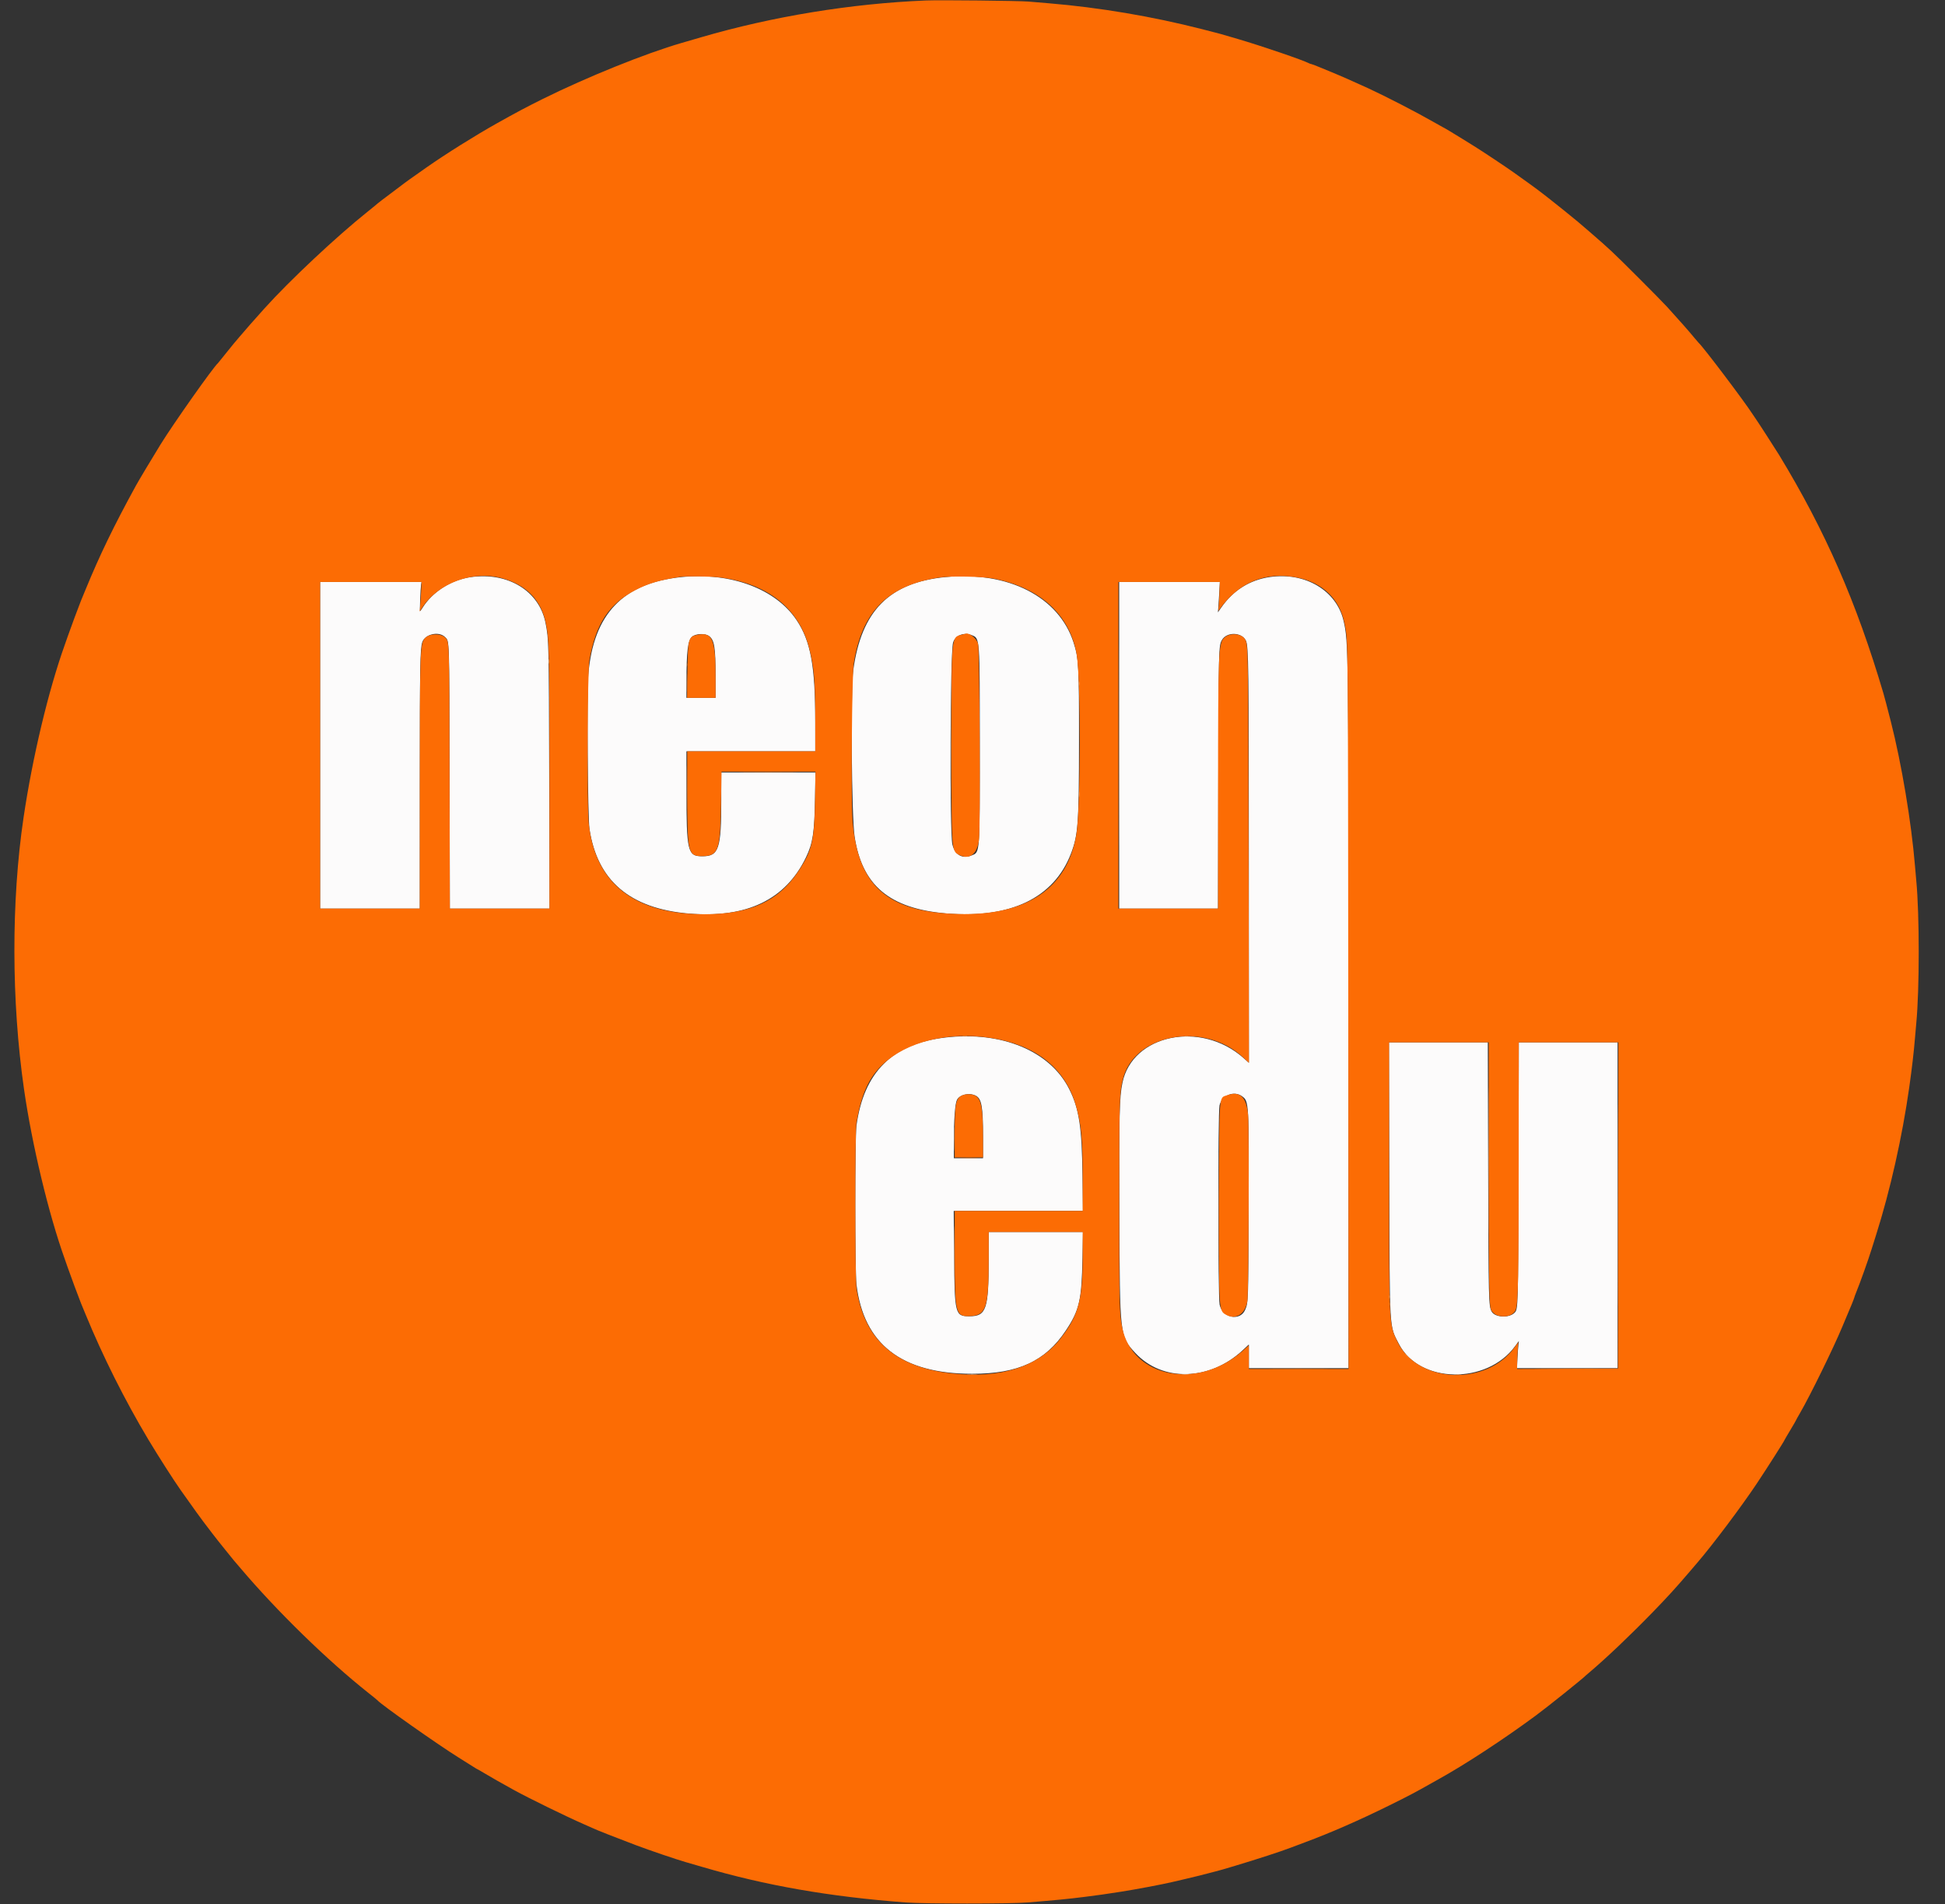 <svg id="svg" version="1.1" xmlns="http://www.w3.org/2000/svg" xmlns:xlink="http://www.w3.org/1999/xlink" width="400" height="391.58" viewBox="0, 0, 400,391.58"><rect x="0" y="0" width="400" height="391.58" fill="#333333" stroke="none"/><g id="svgg"><path id="path0" d="M96.843 118.669 C 92.777 119.240,88.925 121.699,86.859 125.042 C 86.646 125.386,86.435 125.667,86.389 125.667 C 86.294 125.667,86.471 121.030,86.598 120.208 L 86.682 119.667 76.258 119.667 L 65.833 119.667 65.833 153.250 L 65.833 186.833 76.083 186.833 L 86.333 186.833 86.336 161.292 C 86.339 136.646,86.395 133.423,86.845 132.050 C 87.390 130.389,90.264 129.738,91.517 130.992 C 92.448 131.923,92.405 130.582,92.459 159.792 L 92.509 186.833 102.765 186.833 L 113.022 186.833 112.951 159.875 C 112.878 131.851,112.870 131.534,112.189 128.083 C 110.895 121.528,104.486 117.596,96.843 118.669 M140.167 118.663 C 128.138 119.865,122.028 126.254,120.991 138.716 C 120.687 142.368,120.879 168.081,121.227 170.417 C 122.820 181.091,129.543 186.827,141.667 187.854 C 153.540 188.859,161.563 185.006,165.762 176.281 C 167.176 173.341,167.495 171.224,167.620 163.958 L 167.707 158.833 158.020 158.833 L 148.333 158.833 148.333 164.542 C 148.332 174.539,147.825 176.068,144.504 176.079 C 141.387 176.089,141.174 175.205,141.169 162.208 L 141.167 154.500 154.417 154.500 L 167.667 154.500 167.665 148.542 C 167.662 136.972,166.723 131.842,163.817 127.504 C 159.516 121.086,150.320 117.649,140.167 118.663 M194.402 118.669 C 182.888 119.792,177.132 125.621,175.479 137.833 C 174.926 141.918,175.135 167.885,175.753 172.000 C 177.267 182.069,182.928 186.827,194.583 187.825 C 207.765 188.954,216.723 184.668,220.239 175.549 C 221.726 171.694,221.896 169.333,221.907 152.417 C 221.918 136.926,221.835 135.407,220.799 132.167 C 217.780 122.720,207.382 117.403,194.402 118.669 M261.167 118.653 C 257.021 119.256,253.633 121.378,251.168 124.917 L 250.471 125.917 250.564 124.833 C 250.616 124.237,250.704 122.831,250.760 121.708 L 250.863 119.667 240.515 119.667 L 230.167 119.667 230.167 153.250 L 230.167 186.833 240.326 186.833 L 250.485 186.833 250.551 160.458 C 250.619 133.090,250.628 132.751,251.306 131.590 C 252.299 129.889,255.351 129.967,256.220 131.714 C 256.774 132.828,256.824 136.652,256.829 177.892 L 256.833 218.534 255.708 217.539 C 246.955 209.797,232.877 212.698,230.833 222.667 C 230.213 225.687,230.137 228.973,230.207 249.750 C 230.292 274.767,230.291 274.762,233.454 278.178 C 239.047 284.219,248.784 283.985,255.572 277.645 L 256.833 276.467 256.833 278.900 L 256.833 281.333 267.083 281.333 L 277.333 281.333 277.333 210.875 C 277.333 133.191,277.318 132.010,276.314 127.667 C 274.874 121.434,268.427 117.598,261.167 118.653 M145.804 130.779 C 146.920 131.594,147.154 133.037,147.162 139.125 L 147.167 143.500 144.167 143.500 L 141.167 143.500 141.173 140.125 C 141.183 133.925,141.458 131.691,142.304 130.939 C 143.045 130.278,144.996 130.189,145.804 130.779 M199.827 130.600 C 201.534 131.283,201.501 130.821,201.497 153.449 C 201.494 175.889,201.544 175.213,199.820 175.903 C 197.892 176.674,196.384 175.810,195.861 173.633 C 195.287 171.242,195.410 134.265,195.999 132.157 C 196.413 130.676,198.200 129.949,199.827 130.600 M194.408 213.347 C 183.514 214.620,177.635 220.459,176.132 231.500 C 175.822 233.781,175.824 261.466,176.134 264.083 C 177.599 276.414,185.451 282.493,199.917 282.494 C 209.418 282.494,214.986 279.917,219.217 273.561 C 221.978 269.415,222.458 267.314,222.616 258.708 L 222.714 253.333 213.024 253.333 L 203.333 253.333 203.330 258.958 C 203.325 269.224,202.838 270.668,199.380 270.666 C 196.409 270.664,196.319 270.308,196.217 258.125 L 196.140 249.000 209.423 249.000 L 222.706 249.000 222.622 241.875 C 222.504 231.788,221.927 227.994,219.893 223.953 C 215.951 216.119,206.028 211.990,194.408 213.347 M285.717 242.125 C 285.799 274.454,285.682 272.440,287.714 276.391 C 291.892 284.511,305.736 284.768,311.570 276.835 L 312.366 275.752 312.272 276.501 C 312.220 276.913,312.132 278.169,312.074 279.292 L 311.971 281.333 322.319 281.333 L 332.667 281.333 332.667 247.833 L 332.667 214.333 322.509 214.333 L 312.352 214.333 312.284 241.042 C 312.214 268.806,312.205 269.138,311.528 269.892 C 310.460 271.081,307.412 270.947,306.758 269.682 C 306.148 268.502,306.130 267.758,306.052 240.792 L 305.975 214.333 295.810 214.333 L 285.646 214.333 285.717 242.125 M200.608 225.273 C 201.876 225.874,202.167 227.460,202.167 233.762 L 202.167 238.167 199.167 238.167 L 196.167 238.167 196.167 234.708 C 196.168 230.287,196.414 226.946,196.797 226.182 C 197.344 225.090,199.259 224.633,200.608 225.273 M255.453 225.433 C 256.849 226.453,256.863 226.697,256.788 248.625 C 256.722 267.750,256.719 267.855,256.066 269.353 C 255.014 271.763,251.367 270.997,250.817 268.250 C 250.484 266.585,250.469 228.745,250.801 227.302 C 251.282 225.212,253.779 224.209,255.453 225.433 " stroke="none" fill="#fcfbfb" fill-rule="evenodd"></path><path id="path1" d="M190.417 0.099 C 175.025 0.732,158.854 3.380,144.167 7.670 C 142.563 8.139,140.762 8.663,140.167 8.835 C 132.804 10.963,120.653 15.865,111.583 20.367 C 108.212 22.041,106.293 23.061,102.125 25.397 C 97.757 27.845,91.595 31.706,87.750 34.406 C 84.545 36.656,83.242 37.582,83.167 37.663 C 83.121 37.711,81.883 38.645,80.417 39.737 C 78.950 40.829,77.712 41.772,77.667 41.833 C 77.621 41.893,76.683 42.662,75.583 43.541 C 69.150 48.683,59.603 57.638,54.394 63.417 C 52.405 65.624,50.187 68.145,49.333 69.170 C 48.921 69.666,48.352 70.337,48.069 70.661 C 47.787 70.985,46.966 72.000,46.245 72.917 C 45.524 73.833,44.887 74.621,44.830 74.667 C 43.957 75.362,35.624 87.166,32.987 91.441 C 31.328 94.131,28.515 98.833,27.968 99.833 C 23.390 108.190,20.523 114.109,17.591 121.250 C 17.253 122.075,16.834 123.087,16.662 123.500 C 16.320 124.317,14.350 129.623,13.939 130.833 C 13.799 131.246,13.525 132.029,13.330 132.574 C 9.959 141.974,6.680 155.714,4.836 168.167 C 2.303 185.283,2.337 205.869,4.931 223.917 C 6.580 235.393,9.995 249.626,13.330 258.926 C 13.525 259.471,13.799 260.254,13.939 260.667 C 14.350 261.877,16.320 267.183,16.662 268.000 C 16.834 268.412,17.253 269.425,17.591 270.250 C 21.132 278.879,25.664 287.920,30.497 296.000 C 32.472 299.301,35.763 304.445,37.162 306.417 C 40.248 310.766,41.148 312.019,41.833 312.917 C 42.252 313.467,43.080 314.554,43.673 315.333 C 44.265 316.112,44.791 316.787,44.842 316.833 C 44.893 316.879,45.524 317.667,46.245 318.583 C 46.966 319.500,47.787 320.516,48.069 320.842 C 48.352 321.167,48.958 321.876,49.417 322.417 C 56.996 331.365,67.313 341.423,75.833 348.171 C 76.796 348.934,77.621 349.607,77.667 349.667 C 78.239 350.423,90.080 358.768,94.333 361.414 C 95.479 362.126,96.809 362.962,97.289 363.271 C 97.769 363.580,98.193 363.833,98.230 363.833 C 98.268 363.833,98.812 364.145,99.438 364.525 C 100.644 365.258,103.533 366.901,105.750 368.114 C 108.914 369.846,116.483 373.544,120.064 375.109 C 120.991 375.514,121.900 375.917,122.083 376.005 C 122.796 376.348,126.552 377.824,130.717 379.400 C 133.568 380.478,139.109 382.363,141.070 382.921 C 141.811 383.132,143.322 383.571,144.429 383.897 C 157.422 387.721,170.548 390.014,186.250 391.202 C 190.081 391.492,207.781 391.493,211.333 391.203 C 217.203 390.724,219.764 390.474,223.000 390.063 C 226.287 389.646,227.048 389.538,230.500 389.000 C 233.533 388.528,239.013 387.494,241.083 387.003 C 241.450 386.917,242.762 386.609,244.000 386.320 C 246.144 385.820,247.014 385.602,249.958 384.827 C 251.350 384.461,251.381 384.452,254.000 383.667 C 258.581 382.293,263.408 380.721,265.417 379.948 C 265.783 379.807,267.133 379.300,268.417 378.822 C 273.733 376.842,279.436 374.347,285.667 371.275 C 289.580 369.346,291.192 368.496,294.500 366.618 C 294.821 366.435,295.421 366.100,295.833 365.872 C 301.255 362.875,309.295 357.611,315.833 352.778 C 318.339 350.925,325.401 345.268,326.167 344.500 C 326.212 344.454,326.550 344.162,326.917 343.851 C 330.450 340.856,335.236 336.305,339.919 331.486 C 342.945 328.373,344.682 326.467,347.500 323.167 C 348.165 322.387,348.871 321.563,349.068 321.333 C 352.193 317.705,358.165 309.757,361.279 305.083 C 363.419 301.872,367.000 296.251,367.000 296.104 C 367.000 296.071,367.525 295.172,368.167 294.107 C 368.808 293.041,369.333 292.137,369.333 292.098 C 369.333 292.058,369.719 291.364,370.190 290.555 C 372.232 287.048,377.091 277.132,378.873 272.833 C 379.234 271.962,379.628 271.025,379.748 270.750 C 380.445 269.153,381.333 266.971,381.333 266.857 C 381.333 266.784,381.530 266.242,381.771 265.654 C 382.577 263.685,384.199 259.136,384.916 256.833 C 385.130 256.146,385.543 254.833,385.834 253.917 C 388.731 244.782,391.207 233.760,392.648 223.583 C 393.209 219.621,393.582 216.413,393.830 213.417 C 393.928 212.225,394.046 210.875,394.091 210.417 C 394.763 203.559,394.763 187.941,394.091 181.083 C 394.046 180.625,393.928 179.275,393.830 178.083 C 393.083 169.049,391.068 157.017,388.835 148.265 C 388.107 145.410,387.556 143.316,387.339 142.583 C 381.784 123.800,375.407 109.231,365.879 93.548 C 365.202 92.435,361.273 86.359,361.051 86.083 C 360.977 85.992,360.698 85.579,360.432 85.167 C 358.638 82.391,350.191 71.222,349.341 70.500 C 349.287 70.454,348.870 69.967,348.414 69.417 C 347.185 67.932,345.510 66.033,342.836 63.089 C 341.516 61.637,332.827 52.943,331.432 51.679 C 330.782 51.091,329.912 50.301,329.500 49.924 C 329.087 49.548,327.887 48.502,326.833 47.600 C 325.779 46.698,324.729 45.799,324.500 45.601 C 323.877 45.062,319.640 41.646,319.002 41.167 C 318.697 40.938,317.990 40.385,317.432 39.938 C 316.874 39.491,315.565 38.516,314.523 37.771 C 313.482 37.026,312.019 35.980,311.273 35.445 C 309.775 34.373,304.694 30.995,303.100 30.013 C 302.541 29.669,301.446 28.990,300.667 28.504 C 298.964 27.443,296.827 26.167,296.752 26.167 C 296.722 26.167,295.783 25.641,294.665 24.999 C 291.331 23.084,284.973 19.807,281.333 18.128 C 278.800 16.959,275.347 15.440,273.917 14.865 C 273.458 14.681,272.350 14.223,271.453 13.848 C 270.556 13.473,269.749 13.167,269.659 13.167 C 269.569 13.167,269.365 13.097,269.206 13.013 C 267.973 12.358,259.633 9.510,254.583 8.020 C 250.845 6.917,251.318 7.046,247.250 6.005 C 237.013 3.383,226.100 1.540,215.667 0.671 C 214.521 0.576,212.646 0.418,211.500 0.321 C 209.521 0.154,193.244 -0.018,190.417 0.099 M103.250 118.900 C 108.230 120.262,111.265 123.365,112.250 128.099 C 112.944 131.437,112.995 133.684,112.998 160.875 L 113.000 186.833 102.758 186.833 L 92.515 186.833 92.453 159.958 C 92.387 131.234,92.410 131.955,91.561 131.106 C 90.638 130.183,88.227 130.259,87.385 131.238 C 86.386 132.399,86.341 133.714,86.337 161.958 L 86.333 186.833 76.083 186.833 L 65.833 186.833 65.833 153.250 L 65.833 119.667 76.268 119.667 L 86.704 119.667 86.597 121.708 C 86.538 122.831,86.448 124.200,86.396 124.750 L 86.301 125.750 86.848 124.917 C 90.163 119.863,97.258 117.260,103.250 118.900 M148.177 118.750 C 157.853 120.017,164.274 125.099,166.388 133.167 C 167.419 137.100,167.663 139.959,167.665 148.125 L 167.667 154.500 154.500 154.500 L 141.333 154.500 141.337 163.208 C 141.341 175.436,141.499 176.079,144.478 176.042 C 147.735 176.001,148.131 174.871,148.280 165.208 L 148.381 158.667 158.044 158.667 L 167.707 158.667 167.621 164.375 C 167.494 172.849,167.018 174.897,164.190 179.151 C 160.086 185.324,154.274 187.987,144.884 187.997 C 130.441 188.012,122.345 181.643,121.074 169.268 C 120.694 165.568,120.811 138.026,121.216 135.727 C 122.528 128.289,125.214 124.201,130.661 121.353 C 133.308 119.969,135.709 119.263,140.000 118.609 C 141.155 118.433,146.454 118.524,148.177 118.750 M204.333 118.979 C 213.833 120.801,219.988 126.385,221.408 134.468 C 222.301 139.552,222.259 166.369,221.350 171.667 C 219.454 182.709,211.135 188.298,197.113 187.951 C 182.451 187.588,176.350 182.167,175.319 168.586 C 175.005 164.442,175.201 138.852,175.566 136.500 C 177.233 125.741,182.606 120.347,193.250 118.746 C 195.529 118.403,202.045 118.540,204.333 118.979 M266.676 118.741 C 271.955 119.751,275.529 123.177,276.509 128.167 C 277.248 131.927,277.218 128.839,277.283 207.458 L 277.345 281.500 267.089 281.500 L 256.833 281.500 256.833 279.074 L 256.833 276.648 255.526 277.800 C 246.271 285.956,232.813 283.300,230.773 272.917 C 230.206 270.026,230.167 268.405,230.168 247.798 C 230.170 226.229,230.213 224.763,230.925 221.899 C 233.243 212.570,247.614 209.951,255.615 217.399 L 256.849 218.548 256.778 176.482 C 256.706 133.883,256.687 132.668,256.093 131.519 C 255.443 130.262,252.930 130.035,251.786 131.130 C 250.570 132.292,250.504 133.931,250.502 162.875 L 250.500 186.833 240.250 186.833 L 230.000 186.833 230.000 153.250 L 230.000 119.667 240.441 119.667 L 250.881 119.667 250.762 122.435 C 250.696 123.958,250.607 125.326,250.563 125.477 C 250.502 125.689,250.533 125.680,250.700 125.440 C 254.638 119.799,260.143 117.491,266.676 118.741 M143.500 130.523 C 141.567 130.885,141.470 131.229,141.374 138.042 L 141.297 143.500 144.232 143.500 L 147.167 143.500 147.163 139.458 C 147.156 131.461,146.539 129.955,143.500 130.523 M197.879 130.495 C 195.601 131.036,195.667 130.364,195.667 153.272 C 195.667 174.930,195.670 174.976,197.206 175.770 C 199.428 176.920,201.061 175.603,201.356 172.423 C 201.648 169.268,201.455 133.429,201.140 132.368 C 200.776 131.139,199.208 129.964,198.450 130.350 C 198.432 130.360,198.175 130.425,197.879 130.495 M203.833 213.440 C 212.849 214.835,218.893 219.540,221.143 226.917 C 222.353 230.881,222.667 234.076,222.667 242.433 L 222.667 249.000 209.500 249.000 L 196.333 249.000 196.339 257.958 C 196.348 270.248,196.500 270.820,199.695 270.617 C 202.832 270.418,203.333 268.745,203.333 258.458 L 203.333 253.333 213.000 253.333 L 222.667 253.333 222.667 258.007 C 222.667 267.333,221.842 270.444,218.101 275.232 C 213.567 281.036,205.944 283.497,195.831 282.424 C 184.128 281.182,177.737 275.499,176.143 264.917 C 175.820 262.774,175.812 232.684,176.134 230.833 C 177.154 224.970,178.655 221.643,181.518 218.905 C 186.445 214.191,195.055 212.082,203.833 213.440 M306.174 239.958 C 306.181 265.216,306.239 268.502,306.689 269.421 C 307.520 271.118,310.932 271.115,311.683 269.418 C 312.217 268.211,312.329 262.760,312.331 237.792 L 312.333 214.333 322.584 214.333 L 332.834 214.333 332.792 247.875 L 332.750 281.417 322.375 281.460 L 312.000 281.503 312.013 280.126 C 312.021 279.369,312.078 278.131,312.141 277.375 C 312.204 276.619,312.246 276.000,312.235 276.000 C 312.224 276.000,311.912 276.431,311.542 276.958 C 305.794 285.146,291.511 284.518,287.392 275.897 C 285.637 272.223,285.668 272.845,285.667 241.125 L 285.667 214.333 295.917 214.333 L 306.167 214.333 306.174 239.958 M197.903 225.237 C 196.557 225.823,196.333 226.989,196.333 233.423 L 196.333 238.000 199.250 238.000 L 202.167 238.000 202.164 234.458 C 202.159 228.014,201.833 226.068,200.636 225.338 C 199.988 224.943,198.688 224.895,197.903 225.237 M252.417 225.202 C 250.632 225.830,250.757 224.247,250.704 246.904 C 250.650 269.782,250.633 269.517,252.175 270.371 C 254.152 271.467,256.106 270.197,256.523 267.546 C 256.785 265.875,256.917 232.062,256.672 229.273 C 256.347 225.568,255.011 224.290,252.417 225.202 " stroke="none" fill="#fc6c04" fill-rule="evenodd"></path><path id="path2" d="M141.236 140.417 C 141.236 142.158,141.261 142.848,141.291 141.950 C 141.321 141.051,141.321 139.626,141.291 138.783 C 141.261 137.940,141.236 138.675,141.236 140.417 M141.244 162.250 C 141.244 166.558,141.265 168.345,141.291 166.220 C 141.318 164.095,141.318 160.570,141.292 158.386 C 141.265 156.203,141.244 157.942,141.244 162.250 M198.044 213.120 C 198.297 213.158,198.672 213.157,198.877 213.117 C 199.082 213.078,198.875 213.046,198.417 213.048 C 197.958 213.049,197.791 213.081,198.044 213.120 M243.708 213.115 C 243.869 213.157,244.131 213.157,244.292 213.115 C 244.452 213.073,244.321 213.039,244.000 213.039 C 243.679 213.039,243.548 213.073,243.708 213.115 M332.748 247.833 C 332.748 266.304,332.768 273.860,332.792 264.625 C 332.815 255.390,332.815 240.277,332.792 231.042 C 332.768 221.806,332.748 229.362,332.748 247.833 M250.580 247.583 C 250.580 257.117,250.600 260.992,250.625 256.196 C 250.650 251.399,250.650 243.599,250.625 238.862 C 250.600 234.126,250.580 238.050,250.580 247.583 " stroke="none" fill="#fca15d" fill-rule="evenodd"></path><path id="path3" d="M230.082 153.250 C 230.082 171.767,230.101 179.317,230.125 170.028 C 230.149 160.740,230.149 145.590,230.125 136.362 C 230.101 127.134,230.082 134.733,230.082 153.250 M112.879 136.000 C 112.879 136.412,112.911 136.581,112.951 136.375 C 112.991 136.169,112.991 135.831,112.951 135.625 C 112.911 135.419,112.879 135.587,112.879 136.000 M141.212 136.667 C 141.212 137.079,141.245 137.248,141.284 137.042 C 141.324 136.835,141.324 136.498,141.284 136.292 C 141.245 136.085,141.212 136.254,141.212 136.667 M195.580 153.250 C 195.580 162.783,195.600 166.659,195.625 161.862 C 195.650 157.066,195.650 149.266,195.625 144.529 C 195.600 139.792,195.580 143.717,195.580 153.250 M221.875 140.583 C 221.877 140.950,221.911 141.080,221.951 140.873 C 221.991 140.666,221.990 140.366,221.948 140.206 C 221.906 140.047,221.874 140.217,221.875 140.583 M221.883 163.333 C 221.883 163.837,221.915 164.044,221.953 163.792 C 221.991 163.540,221.991 163.127,221.953 162.875 C 221.915 162.623,221.883 162.829,221.883 163.333 M306.081 238.583 C 306.081 251.967,306.101 257.466,306.125 250.805 C 306.149 244.143,306.149 233.193,306.125 226.471 C 306.101 219.750,306.081 225.200,306.081 238.583 M196.239 234.250 C 196.239 236.450,196.262 237.327,196.291 236.199 C 196.320 235.071,196.320 233.271,196.291 232.199 C 196.262 231.127,196.238 232.050,196.239 234.250 M196.244 257.333 C 196.244 261.962,196.265 263.856,196.292 261.542 C 196.318 259.227,196.318 255.440,196.292 253.125 C 196.265 250.810,196.244 252.704,196.244 257.333 M285.705 266.667 C 285.705 266.987,285.740 267.119,285.782 266.958 C 285.823 266.798,285.823 266.535,285.782 266.375 C 285.740 266.215,285.705 266.346,285.705 266.667 M199.048 282.623 C 199.578 282.657,200.403 282.656,200.881 282.623 C 201.359 282.589,200.925 282.562,199.917 282.562 C 198.908 282.563,198.517 282.590,199.048 282.623 M243.121 282.620 C 243.417 282.657,243.942 282.658,244.288 282.622 C 244.634 282.586,244.392 282.555,243.750 282.555 C 243.108 282.554,242.825 282.583,243.121 282.620 M299.208 282.621 C 299.552 282.657,300.115 282.657,300.458 282.621 C 300.802 282.585,300.521 282.556,299.833 282.556 C 299.146 282.556,298.865 282.585,299.208 282.621 " stroke="none" fill="#fcb47a" fill-rule="evenodd"></path><path id="path4" d="M153.125 158.792 C 155.806 158.817,160.194 158.817,162.875 158.792 C 165.556 158.766,163.362 158.745,158.000 158.745 C 152.637 158.745,150.444 158.766,153.125 158.792 M197.700 238.124 C 198.497 238.154,199.847 238.155,200.700 238.124 C 201.552 238.094,200.900 238.069,199.250 238.069 C 197.600 238.069,196.902 238.093,197.700 238.124 M285.705 268.167 C 285.705 268.487,285.740 268.619,285.782 268.458 C 285.823 268.298,285.823 268.035,285.782 267.875 C 285.740 267.715,285.705 267.846,285.705 268.167 M289.000 278.552 C 289.000 278.581,289.244 278.825,289.542 279.094 L 290.083 279.583 289.594 279.042 C 289.138 278.537,289.000 278.423,289.000 278.552 M261.875 281.458 C 264.694 281.484,269.306 281.484,272.125 281.458 C 274.944 281.433,272.637 281.412,267.000 281.412 C 261.362 281.412,259.056 281.433,261.875 281.458 M317.125 281.458 C 319.990 281.484,324.677 281.484,327.542 281.458 C 330.406 281.433,328.063 281.412,322.333 281.412 C 316.604 281.412,314.260 281.433,317.125 281.458 " stroke="none" fill="#fc872e" fill-rule="evenodd"></path></g></svg>